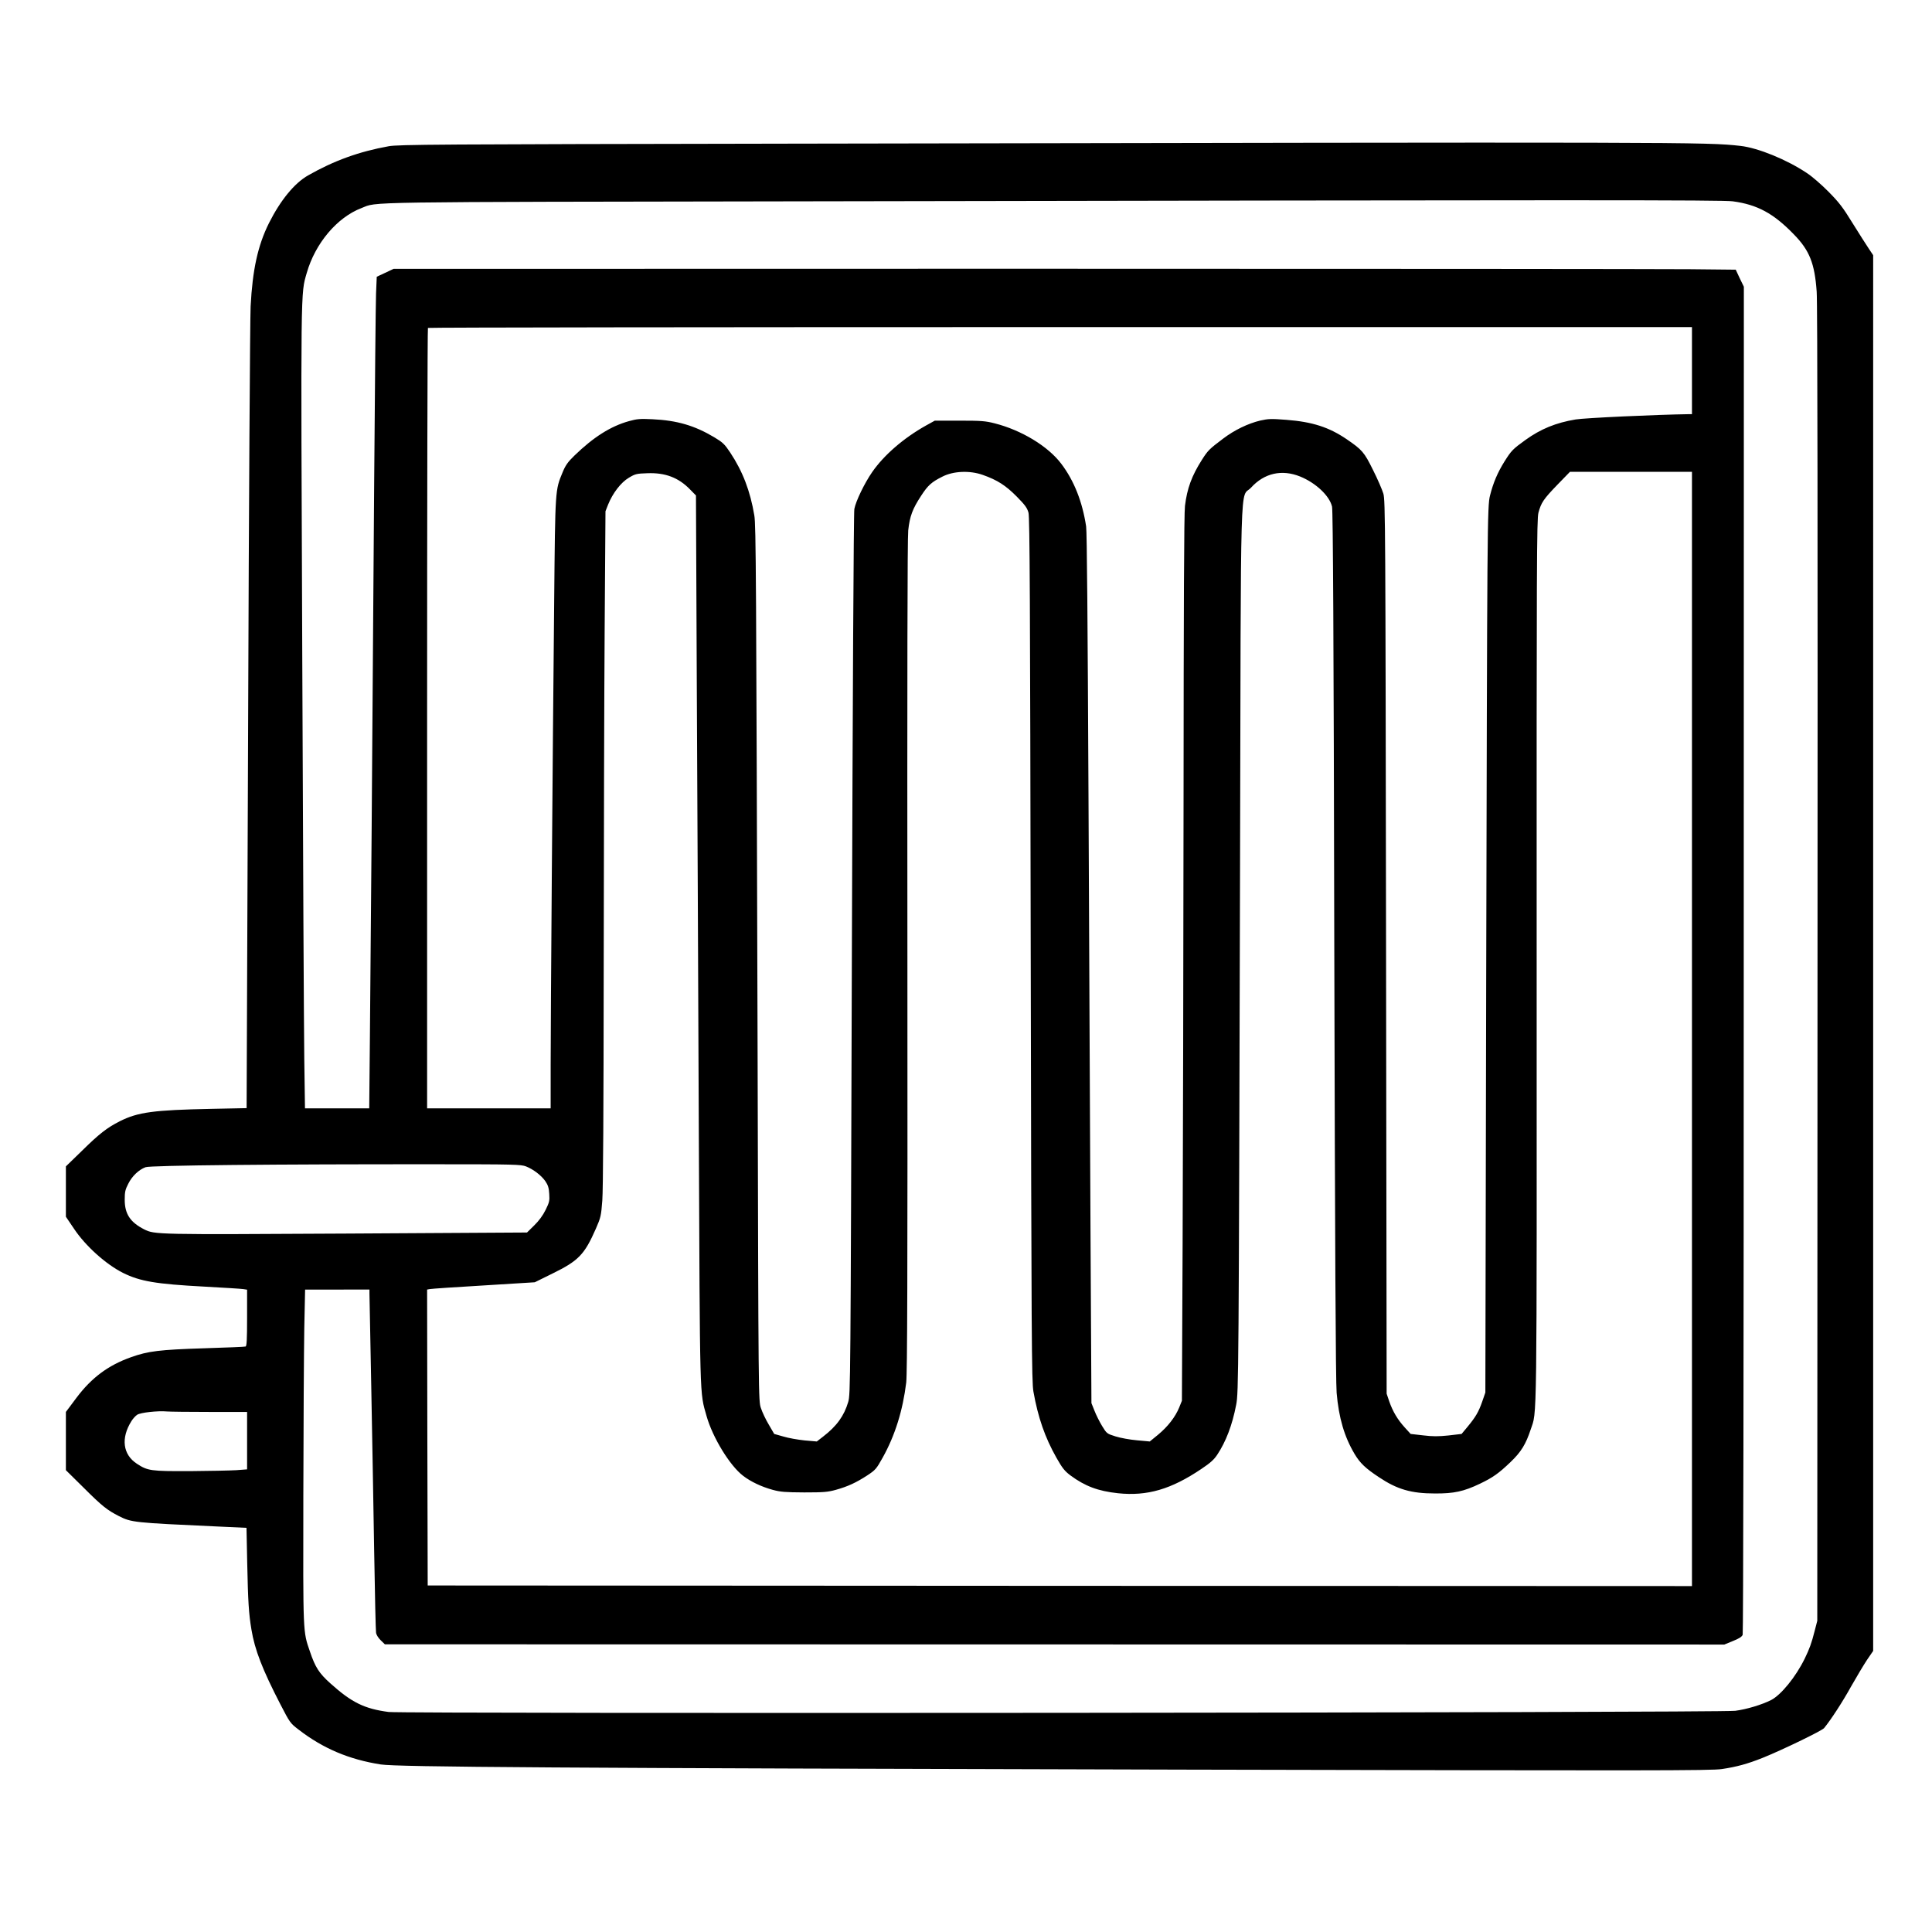 <svg xmlns="http://www.w3.org/2000/svg" version="1.0" viewBox="0 0 1642 1642">
  <path d="M669.5 122.1c-300.2.5-330.8.7-339.2 2.2-25 4.5-46.4 12.2-68.5 24.8-11.6 6.6-23.5 21.2-33.2 40.5-9.5 19-14 39.8-15.6 70.8-.5 10.5-1.5 168.1-2.1 350.2l-1.3 331.2-29.5.6c-49.7 1-62.8 2.8-78.2 10.5-10.9 5.5-17.6 10.7-32.6 25.5L56 991.3v42.8l6.9 10.2c9.8 14.7 27.1 30.2 41.6 37.5 14.5 7.2 27.8 9.5 69.3 11.7 16.3.9 31.2 1.8 33 2.1l3.2.5v24c0 18.3-.3 24.1-1.3 24.3-.6.3-16.5.9-35.3 1.5-37.8 1.2-47.6 2.4-62.1 7.6-19.4 6.9-33.4 17.4-46.1 34.2L56 1200v49.5l15.3 15.1c15.4 15.4 19.9 18.9 29.7 23.9 10.7 5.4 12.5 5.6 82.5 8.8l26 1.2.6 29.5c.7 33.2 1.3 43.3 3.6 57 2.8 17 9.2 33.7 24.6 63.5 8.1 15.6 8.3 16 15.5 21.5 20.7 16 42.9 25.4 69.8 29.6 14.4 2.2 149 3.1 681.9 4.4 399.4.9 449.1.9 458-.5 12.7-1.9 21.7-4.4 34.3-9.4 16.5-6.6 50.6-23.1 52.5-25.4 5.8-7.1 15.6-22.1 22.9-35.3 4.7-8.3 10.8-18.5 13.6-22.7l5.2-7.6V216.9l-3.8-5.7c-2.1-3.1-8.3-12.9-13.8-21.7-8.2-13.4-11.6-17.7-20.4-26.6-5.8-5.9-14-13-18.3-15.8-17.2-11.5-41.5-21.4-56.5-23.1-29.6-3.3-38.9-3.3-809.7-1.9zm803.2 49c20.8 2.8 34.6 10.2 51.9 28.1 13.3 13.6 17.7 24.6 19.4 48.8.7 8.8.9 209.2.7 571.5l-.2 558-2.2 8.5c-2.7 10.7-4.4 15.2-8.5 23.7-7.7 15.7-20.2 30.9-28.6 35.2-8 4-20.6 7.8-30.4 9.1-12.2 1.7-1132.3 2.6-1144.5 1-20.5-2.7-31.4-8-49.5-24.3-9.6-8.6-12.9-13.7-17.4-27.1-6-17.4-5.8-14.1-5.6-132.6.1-59.7.5-123.5.8-141.8l.7-33.2H314v3.2c0 1.8.7 36.8 1.5 77.8s1.9 104.4 2.5 141c.6 36.6 1.3 67.9 1.6 69.6.2 1.7 1.9 4.5 4 6.5l3.5 3.4 569.2.1 569.2.1 7.3-3c5.3-2.1 7.6-3.6 8.3-5.3.5-1.5.9-231.7.9-574.1l.1-571.6-3.5-7.2-3.4-7.3-39.3-.4c-21.7-.2-278.3-.4-570.4-.4l-531 .1-7.2 3.4-7.1 3.3-.6 14.2c-.3 7.7-1 80.5-1.6 161.6-1.6 228.3-2.9 400.5-3.6 468.7l-.6 62.3h-54.6l-.6-42.3c-.3-23.2-1.1-176.3-1.7-340.2-1.3-320.4-1.4-309.4 3.8-327.5 7.2-25.2 25.8-47.3 46.6-55.2 14.1-5.4-9.6-5.1 380.7-5.7 661.1-1.2 776.3-1.2 784.7 0zM1438 315v37h-2.7c-27.5.4-88.7 3.2-96.2 4.5-16.8 2.8-29.7 8.1-42.6 17.4-10.8 7.8-12 9-17.9 18.4-5.8 9.3-9.5 18-12.2 28.7-2.4 9.3-2.4 21.6-3.3 415.5l-.7 347-2.7 7.8c-3.1 8.8-5.5 12.9-12.5 21.4l-5 6-11.2 1.3c-8.8.9-13.3.9-21.6-.1l-10.5-1.2-5-5.5c-6.1-6.7-10.2-13.6-13.2-22.2l-2.2-6.5-.5-379.5c-.5-360.1-.6-379.8-2.3-385.5-1-3.3-4.9-12.4-8.8-20.1-7.5-15.2-9.2-17.1-22.5-26.2-14.9-10.1-29-14.7-51.2-16.4-12.8-1-15.2-.9-22 .6-10.5 2.5-22.1 8.1-31.7 15.4-11.8 8.9-12.9 10-18 18-8.6 13.5-12.6 24.3-14.4 39.2-.8 5.7-1.1 87.7-1.2 250.5-.1 133.1-.5 302.3-.8 376l-.6 134-2.3 5.7c-3.3 8.1-9.7 16.3-17.9 23.1l-7.1 5.8-10.9-1c-5.9-.5-14.1-2-18.2-3.3-7.3-2.3-7.5-2.4-11.4-8.8-2.2-3.6-5.1-9.4-6.5-13l-2.6-6.5-.8-148c-.4-81.4-1.2-247.5-1.7-369-.7-146.7-1.3-223.4-2-228.1-3.2-21-10.2-38.8-21.1-53.2-11.2-14.9-33.8-28.6-56.6-34.4-7.8-2-11.4-2.3-29.9-2.3h-21l-7.6 4.2c-18.9 10.6-35.7 25.1-45.7 39.6-6.5 9.4-13.9 24.7-15.1 31.3-.6 2.9-1.4 160.4-2.1 378.4-1.1 369.7-1.2 373.6-3.1 380.5-3.5 11.8-9.7 20.5-21.4 29.5l-5.3 4.1-10.4-.9c-5.7-.6-13.8-2-18-3.3l-7.8-2.2-4.6-7.9c-2.6-4.3-5.6-10.7-6.7-14.1-2.1-6.2-2.1-6.8-2.8-292.7-1.2-421.2-1.4-457.3-2.8-465.9-3.5-20.9-9.9-37.5-20.5-53.5-4.8-7.2-6.3-8.6-13.6-13-16.8-10-31.6-14.3-52.5-15.3-10.4-.5-13.1-.3-19.9 1.6-15.5 4.3-30.1 13.5-46.3 29.2-5.8 5.6-7.7 8.4-10.1 14.2-6.4 15.4-6.3 13.9-7.2 108.2-1.4 140.2-3 354.2-3 394.7V942H363V610.7c0-182.3.3-331.7.7-332 .3-.4 242.2-.7 537.5-.7H1438v37zm-602.8 88.6c12.5 4.4 19.6 9 29 18.5 7 7.1 8.8 9.6 9.9 13.6 1.1 3.9 1.4 74.9 1.9 371.3.6 333.9.8 367.3 2.3 375.7 3.9 22 9.8 39 19.6 56.3 5 8.8 6.9 11.2 11.8 14.9 12.4 9.2 23.6 13.4 40.5 15.2 24.8 2.6 45.1-3.3 70.9-20.7 7.5-5 10.7-7.9 13.4-12 7.4-11.1 12.8-25.2 16.1-42.4 2.1-10.4 2.2-23.7 3.3-455 .8-349.4-.2-314.2 9.4-324.6 11.2-12.3 26.1-15.7 41.7-9.4 13.3 5.4 25 16.4 27.1 25.6.8 3.5 1.4 110.5 1.9 372.4.6 258.4 1.2 371.4 2 380.7 1.8 21.4 6.6 37.5 15.3 52.1 4.6 7.7 9.2 12.1 20.7 19.7 15.4 10.3 27.4 13.8 47.5 13.8 16.2.1 24.5-1.7 38.3-8.3 10.9-5.2 16-8.8 26.1-18.5 8.9-8.5 12.9-15.1 17-27.5 5.5-16.7 5.2 8 5.1-398.2-.1-342.5.1-375.3 1.5-381 2.3-8.6 4.3-11.6 16.4-24.1l10.4-10.7H1438v947l-537.2-.2-537.3-.3-.3-125.7-.2-125.8 2.2-.4c1.3-.3 21.9-1.7 45.8-3.1l43.5-2.7 15-7.4c22.2-10.9 27.2-16 37-38.3 4.1-9.4 4.4-10.8 5.4-23.8.7-9.3 1.1-76 1.2-199.9.1-102.2.4-230.9.8-285.9l.7-100 2.2-5.6c3.9-9.7 10.9-18.9 17.7-22.9 5.5-3.3 6.6-3.5 15.7-3.8 15.2-.6 26.5 3.7 36.3 13.8l5 5.1.7 159.7c.5 87.8 1.2 257.6 1.7 377.2 1 237 .7 224.4 6.6 245.5 5.2 18.3 19.8 42.2 31.1 50.8 6.5 5 15.6 9.3 25.1 11.9 6.6 1.8 10.6 2.1 26.8 2.2 16.6 0 20-.3 26.9-2.2 10.1-2.8 17.2-6.1 26.6-12.2 7.1-4.7 7.8-5.5 13.2-15.2 10.5-18.8 17.1-40.1 20-63.8.9-8.3 1.2-84.7 1-362.5-.2-238.6 0-355.1.7-361.7 1.3-12.1 3.7-18.4 11-29.5 5.7-8.8 8.8-11.6 18-16.2 9.3-4.8 23.3-5.4 34.3-1.5zM447 991.3c6.3 2.5 13 7.6 16.5 12.6 2.3 3.4 3 5.7 3.3 10.8.4 5.8.1 7.1-3.1 13.6-2.3 4.7-5.7 9.3-9.7 13.2l-6.1 6-153.2.9c-162.3.9-163.2.9-172.2-3.6-11.8-6-16.5-13.1-16.5-25.1 0-6.6.4-8.6 3-13.6 3.2-6.5 9-12 14.7-14.1 4.2-1.6 110.6-2.6 248.8-2.5 64.4 0 70.4.2 74.5 1.8zM178.1 1200H210v48.8l-9.2.7c-5.1.3-22.8.7-39.3.8-33.4.1-35.9-.2-45.2-6.3-11.9-7.8-13.7-21.7-4.6-36.2 1.3-2.1 3.5-4.5 4.9-5.4 2.8-1.9 17.6-3.5 25.3-2.8 2.4.2 18.7.4 36.2.4z"/>
</svg>
